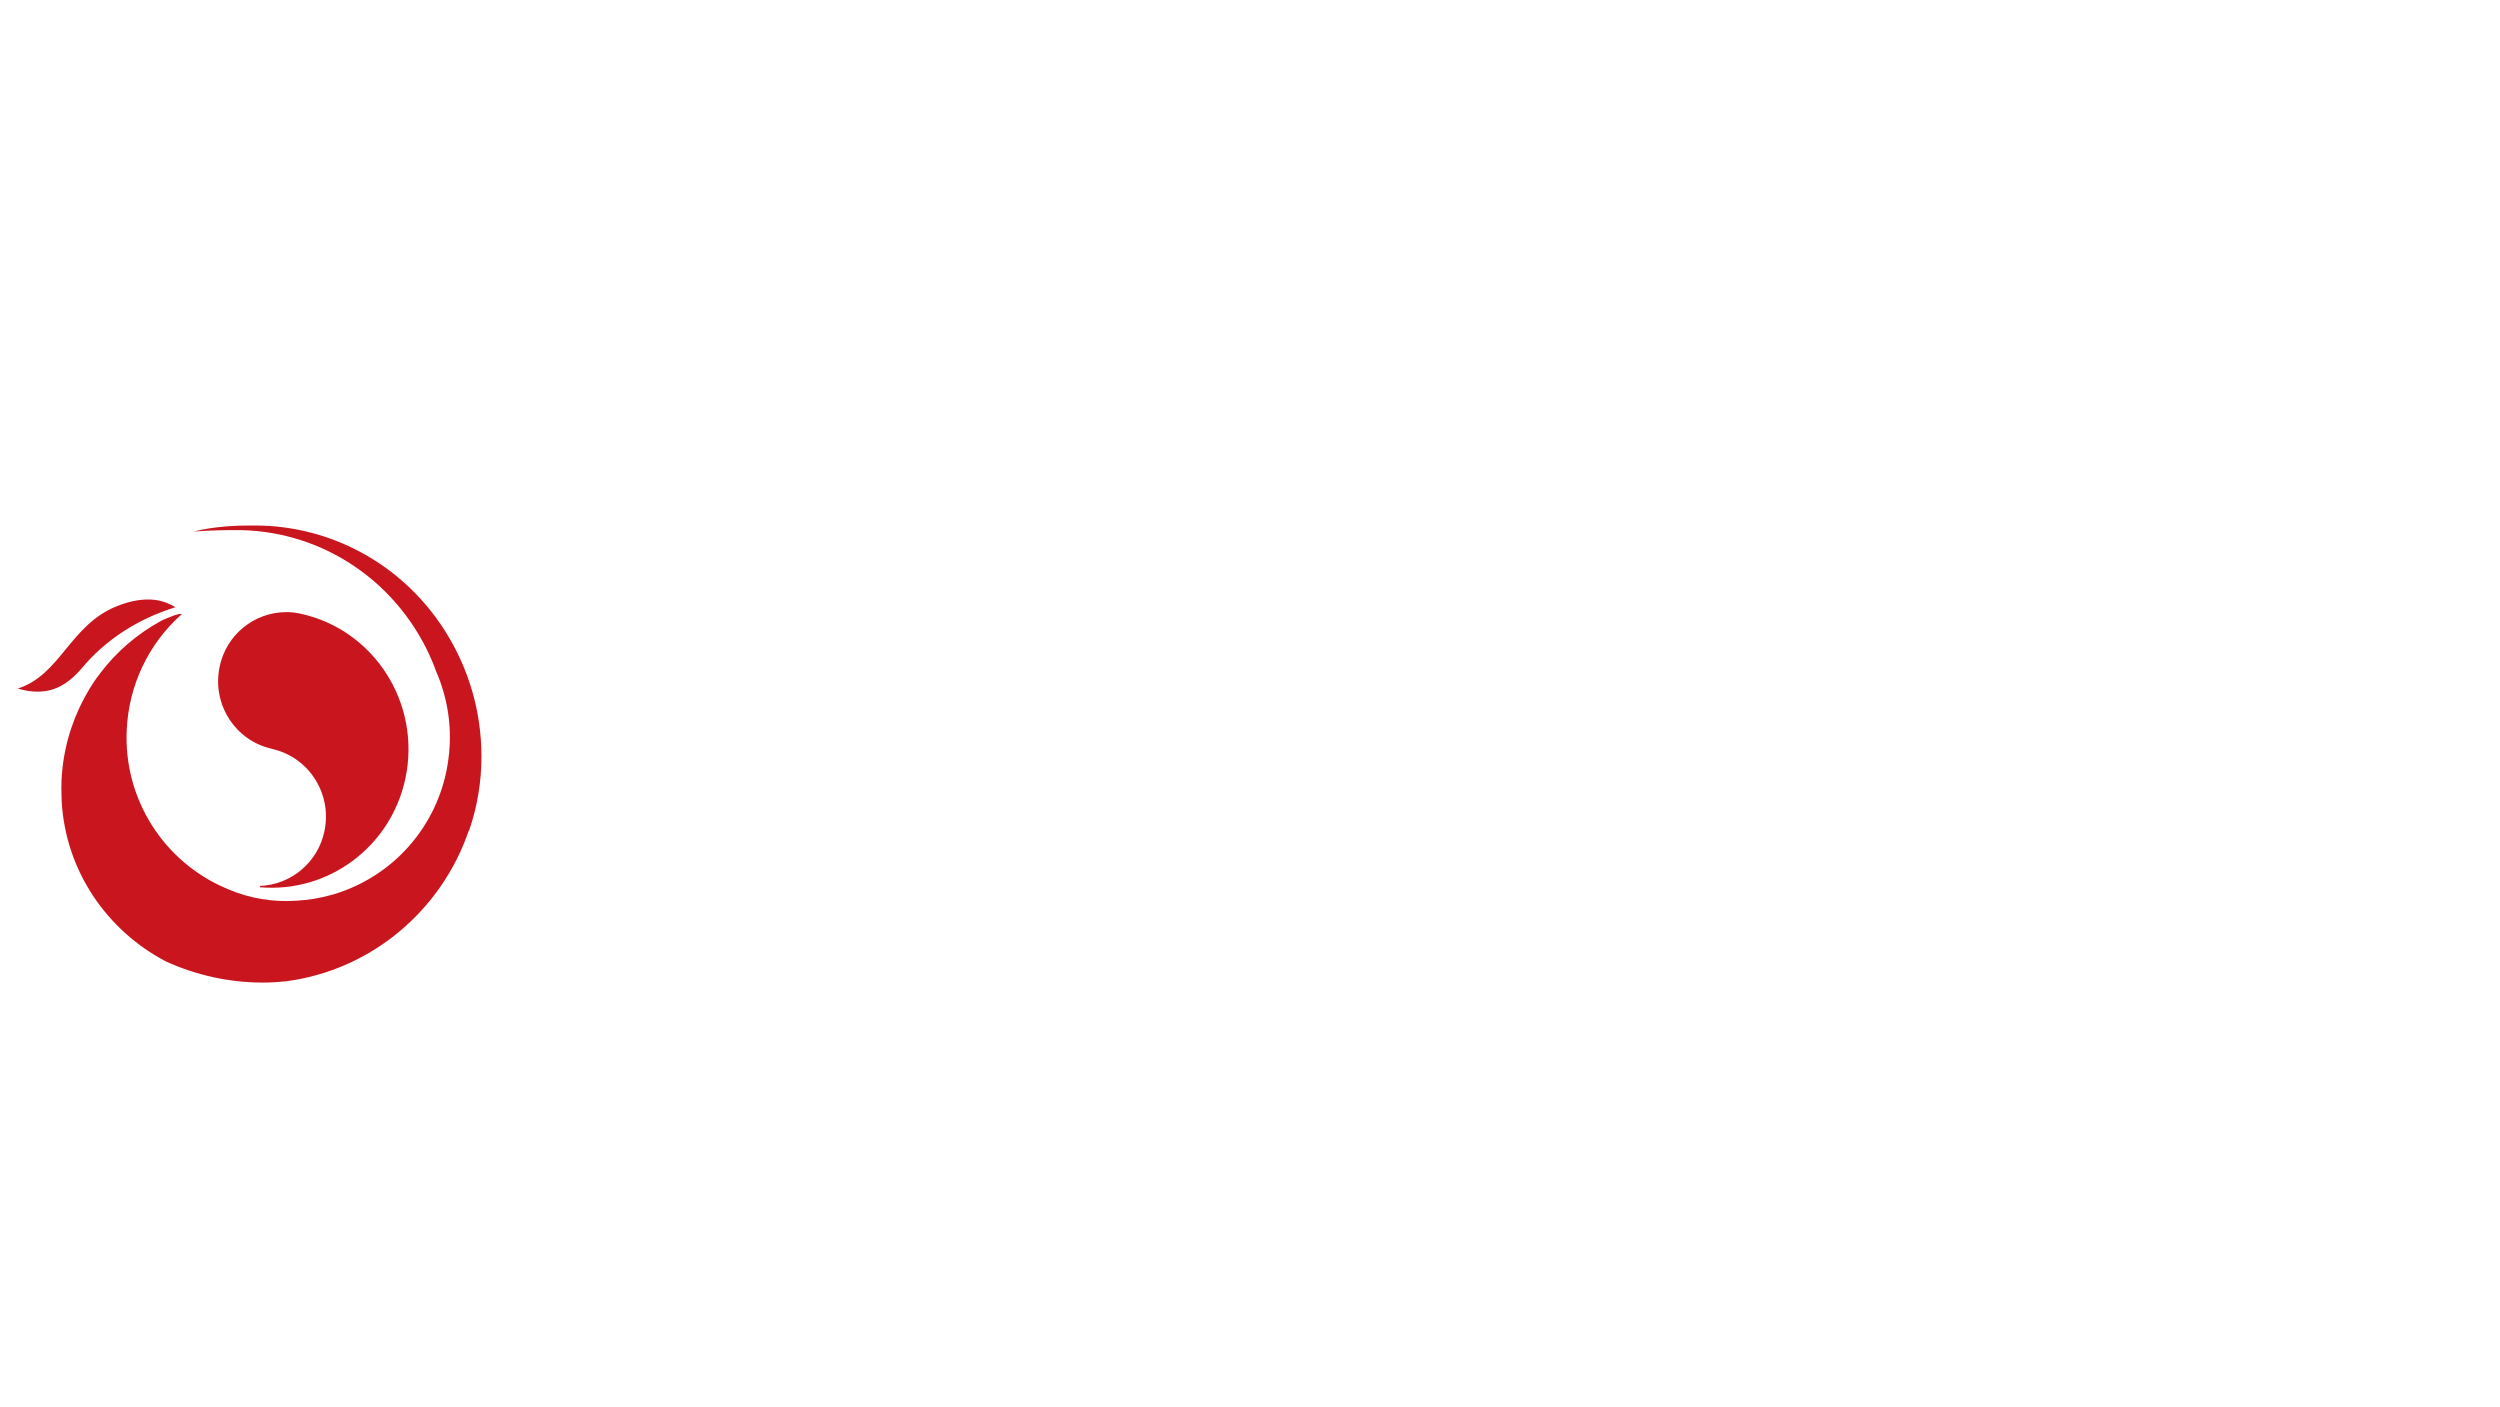 <?xml version="1.0" standalone="no"?><!DOCTYPE svg PUBLIC "-//W3C//DTD SVG 1.1//EN" "http://www.w3.org/Graphics/SVG/1.1/DTD/svg11.dtd"><svg t="1547622526774" class="icon" style="" viewBox="0 0 1820 1024" version="1.1" xmlns="http://www.w3.org/2000/svg" p-id="16834" xmlns:xlink="http://www.w3.org/1999/xlink" width="355.469" height="200"><defs><style type="text/css"></style></defs><path d="M181.397 382.579h4.697c53.647 0.104 106.251 27.137 137.667 76.4 17.326 27.137 26.615 58.657 26.719 90.908v1.148c0 18.265-3.027 36.321-8.976 53.647l-0.209-0.104C321.36 663.131 269.8 706.654 207.386 714.482c-5.323 0.522-10.75 0.835-16.073 0.835h-0.626c-24.214-0.104-48.115-5.427-70.034-15.447-42.688-22.44-73.06-65.754-75.774-117.001-0.104-2.922-0.209-5.74-0.209-8.663 0-1.774 0-3.549 0.104-5.323v-1.044c0.104-2.296 0.313-4.592 0.522-6.889 2.087-21.292 8.976-41.436 19.622-59.075l0.104-0.209c2.192-3.653 4.488-7.097 7.097-10.437l0.835-1.148c11.898-15.656 26.928-28.598 44.149-37.991 3.236-1.67 6.262-2.714 9.602-4.071 2.087-0.626 3.34-1.044 4.697-1.148 0.209 0 0.939 0 0.731 0.417-24.11 21.396-38.409 51.664-39.87 83.915-2.505 50.307 26.928 96.753 73.582 116.062 15.656 6.784 32.773 9.602 49.785 8.454 8.663-0.417 17.221-1.879 25.467-4.175l1.252-0.313c2.296-0.731 4.697-1.461 6.993-2.296 43.106-15.656 73.269-54.691 77.548-100.406h0.104v-1.044c1.879-20.039-1.461-40.288-9.498-58.761-21.501-59.179-76.922-101.554-142.468-102.806-11.377-0.104-22.649 0.209-34.025 1.044 15.134-3.862 31.625-4.384 40.392-4.384z m-21.501 102.806c4.697-23.066 24.945-39.661 48.429-39.766 3.444 0 6.889 0.313 10.333 1.148h0.104c53.752 11.69 87.881 65.337 76.4 119.819-10.646 50.203-56.465 83.602-105.833 79.323-0.104-0.313-0.209-0.626-0.104-0.939 22.962-0.939 42.271-17.326 46.967-39.87 5.74-27.241-11.377-54.065-38.305-59.909h-0.104v-0.104c-26.615-5.949-43.627-32.564-37.887-59.701z m-75.67-43.732c9.08-3.757 16.908-5.219 23.484-5.219 7.097-0.104 13.986 1.879 19.935 5.636-26.928 8.35-50.62 23.379-68.364 44.671-7.306 8.558-14.925 13.777-23.066 15.76-8.141 1.983-16.282 0.835-23.275-1.252 15.447-4.801 25.258-16.7 34.86-28.494 9.811-11.898 19.831-24.214 36.426-31.103z m0 0" fill="#C9151E" p-id="16835"></path><path d="M434.603 481.002v-23.901H453.912v121.28c-0.626 9.811-6.889 15.03-18.787 15.656h-43.314v-16.595h36.948c3.966 0.626 5.949-0.939 5.949-4.905v-77.444h-40.705v-13.986h40.601z m34.025 97.379V457.1h19.309v25.258h42.897v13.568h-42.897V572.536c-0.626 3.966 0.835 5.532 4.279 4.905h39.139v16.595h-44.776c-11.898 0-17.952-5.219-17.952-15.656zM631.866 462.632v-6.889h21.814v6.889h61.371V475.47H571.539v-12.838h60.327zM577.071 578.381h5.532c7.932 0.104 10.437-1.983 12.212-5.845l5.427-20.77h22.336l-7.202 28.598c-3.966 8.454-10.02 13.046-20.874 13.673H577.071v-15.656z m21.814-89.864v39.348l90.177 1.044V504.694h-90.177l13.881-16.282h84.75c5.532 0 10.02 4.488 10.02 10.02v44.462l-53.647 0.209v36.321c0.522 9.811-5.114 14.716-17.117 14.716h-11.168l-6.993-14.299h8.558c3.444 0.626 5.114-0.939 5.114-4.905v-31.833h-51.873v-54.587h18.474z m104.789 105.52c-13.151 0-23.275-4.279-25.049-12.733l-6.262-29.642H691.88l4.592 20.77c0.522 4.592 3.966 6.889 10.228 6.889h10.228v14.716h-13.255zM791.764 465.346h25.154l3.966-8.663h20.979l-2.609 8.663h55.526v27.554h-18.996v-13.151h-43.836l-32.877 46.237c-5.01 6.993-7.097 9.811-11.168 9.811v39.035c0.417 3.549 1.774 3.757 4.801 3.966h21.188v13.881H782.684c-10.855 0.626-14.299-2.818-13.151-13.255v-45.297H759.722V519.306h14.821c5.323 0 7.097-2.714 9.602-5.74l25.467-33.712h-29.433l11.585-14.508z m-12.733 0.209v27.345h-17.534v-27.554l17.534 0.209z m80.366 128.482c-10.542 0-12.42-1.252-14.508-9.811L819.736 501.563h19.831l9.393 30.79h14.299c4.071-0.209 4.697 0.417 6.575-2.922l7.724-20.039h16.7l-9.707 30.79c-3.236 7.619-5.636 7.41-16.282 6.993h-15.551l5.427 25.258c1.148 3.966 2.714 5.949 5.427 6.262h32.564v15.238h-36.739zM945.295 494.779h13.568V568.361c0 9.811 0.626 17.43-11.898 17.43h-6.889v-13.881h2.609c1.67 0 2.609-0.939 2.609-2.922v-74.208z m-4.279-24.945h26.302v-13.673h19.831v13.673h24.632v16.282h-24.632v104.581h-19.831V486.116h-26.302v-16.282z m53.543 24.945h14.716v35.8c-0.417 6.575-0.313 9.498 2.609 9.498h1.67v12.525h-4.071c-12.003 0.626-14.716-2.818-14.925-11.794v-46.028z m36.321-24.945h25.467V456.683h19.309v13.151h6.889v14.821h-6.889v92.682c0.835 14.299-3.966 13.464-20.561 14.299h-23.275V577.754h21.083c2.818-0.104 3.862-0.731 3.444-9.498v-83.602h-37.991l12.525-14.821z m-6.68 77.235h2.609c2.296 0 3.444-1.67 3.444-4.905v-45.402h14.299v47.698c0 13.986 0.104 20.039-15.343 19.413h-4.905v-16.804zM1122.415 476.827v-13.464h59.492v-7.306h21.814v7.306h60.014v13.464h-18.161l-10.437 15.865h12.316c7.097 0 12.838 5.74 12.838 12.838v72.33c0.104 13.673-2.192 14.716-17.117 14.716h-8.976v-11.481l2.609-1.357c4.071 0.104 3.653-1.67 3.444-7.097v-65.963h-20.77v5.845c0.417 5.74 0.417 5.74 7.619 5.74h5.219v13.881H1211.653c-13.673 0.209-11.69-2.818-12.003-11.794v-13.673h-15.969v10.75c0 14.508-0.731 15.76-11.481 15.656h-18.369v-13.881h8.037c2.296 0 3.444-0.939 3.444-2.922v-9.602H1145.898v86.942h-20.874v-100.823l21.083-0.104-0.209 12.942 11.69-12.838-8.245-15.865h-26.928z m50.725 78.07l1.774-0.313 8.663-12.316h44.776v34.234c0.522 9.498-0.835 10.333-13.151 9.915h-58.24v-44.254h16.178v12.733z m40.914-62.101l10.855-15.865h-55.839l6.889 15.865h38.096z m-5.114 83.706c2.296 0 3.444-1.252 3.444-3.966v-17.743h-39.244v21.605h35.8zM1349.11 456.683h19.831v121.071h15.134V456.683h19.831v121.071h42.897v14.821H1305.587V577.754h43.627V456.683z m-14.612 99.362c-10.959 0-9.289-2.818-12.838-16.595l-12.107-74.417h18.056l11.272 68.99c1.67 3.757-0.417 6.889 3.444 7.306h2.401v14.821h-10.228z m84.75-19.726l9.289-72.747h16.7l-10.124 69.825c-1.67 11.063-1.566 23.275-10.75 22.649h-16.282V541.224h5.949c2.401 0 4.071-1.67 5.219-4.905zM1487.821 491.961v-15.656h3.444c2.818 0.626 4.592-0.626 5.114-3.966l5.114-14.716h18.369l-2.609 7.828h26.302V481.732h-31.312c-2.818 6.575-4.384 10.855-10.02 10.228h-14.403z m14.925 56.256h-14.925v-13.881h14.925v-19.831h-13.986v-15.238h55.004v15.238h-22.857v19.831h23.484v13.881h-23.484v26.197s-0.939 6.68 6.262 6.993h12.316v12.733l-27.659 0.104c-4.697 0-8.558-3.757-8.663-8.558l-0.417-37.47z m50.62 36.008V459.605h18.683l0.313 12.838 9.393-12.838h31.416c6.993 0 12.733 5.74 12.733 12.733v58.24l-53.543-0.417V578.798c-0.626 2.609 0.522 3.966 3.444 3.966h7.202v9.915l-20.979 0.104c-4.905 0-8.663-3.862-8.663-8.558z m53.438-95.813v-15.865h-34.547v15.865h34.547z m-34.547 27.867h31.103c2.296 0 3.444-0.939 3.444-2.922v-12.942h-34.547v15.865z m23.692 67.946l-9.393-46.028h16.386l2.609 9.811h7.932c2.296 0 3.444-1.252 3.444-3.966v-5.845h11.585v9.811c-0.626 8.454-3.236 9.915-10.646 9.915h-11.168l4.279 19.413c0 2.609 2.296 3.966 6.889 3.966h8.872v12.733h-17.013c-7.515 0.626-12.107-2.609-13.777-9.811zM1669.532 473.8h12.838c3.966 0.626 6.889-2.714 8.558-7.306l5.114-9.811h23.066l-13.673 24.527c-3.444 5.845-10.542 8.767-21.396 8.767h-14.508v-16.178z m45.297 19.935l-10.959 22.649v76.192h-22.336V526.612h-11.168v-18.578h7.724c1.67 0 3.131-0.626 4.279-1.983 0-0.626 0.313-0.939 0.835-0.939l6.367-11.377h25.258z m70.242 100.301h-39.661V577.754h29.12c3.444 0 5.114-1.983 5.114-5.845v-62.31h-56.465l13.881-16.282h73.478v16.282h-8.558v67.529c0.104 9.289-7.515 16.908-16.908 16.908z m24.11-117.732h-72.225v-16.595h72.225v16.595z" fill="" p-id="16836"></path><path d="M412.685 652.276h-20.979v-36.843h20.979c12.733 0 19.413 3.236 19.831 9.602-0.209 3.757-3.549 6.471-9.707 7.932v0.313c7.724 1.357 11.898 4.384 12.42 9.289-1.044 6.262-8.558 9.498-22.544 9.707z m-9.08-21.918h8.976c5.01 0 7.619-1.461 7.828-4.279-0.209-2.922-2.922-4.279-7.828-4.279h-8.976v8.558z m0 15.969h8.976c6.784 0.209 10.02-1.461 9.707-5.01 0.209-3.34-3.027-5.01-9.707-5.01h-8.976v10.02zM443.788 652.276v-36.843h37.156v6.262h-25.154v8.663h23.275v5.949h-23.275v10.02h25.884v5.949h-37.887zM506.62 615.433v36.843H494.617v-36.843h12.003zM534.383 615.433h11.585V640.377c-0.522 7.932-6.784 12.107-18.787 12.316-11.794 0.209-17.848-3.757-18.369-12.003h12.003c0 4.384 2.087 6.68 6.367 6.68 3.966 0 6.262-2.192 6.784-6.68 0-0.209 0.104-0.417 0.417-0.626v-24.632zM568.617 615.433v36.843h-12.003v-36.843h12.003zM630.51 652.276H613.601l-21.709-30.581h-0.417v30.581h-10.855v-36.843h17.639l20.979 29.224 0.417-0.313v-28.911h10.855v36.843zM678.208 638.708h-10.855v-5.949H689.793v18.578c-3.966 0.626-8.141 1.044-12.42 1.044-3.236 0.209-7.41 0.313-12.42 0.313-17.013-0.417-25.78-6.68-26.197-18.578 0.522-12.003 9.289-18.369 26.197-19.309 17.013 0 25.467 3.966 25.467 12.003h-12.42c0-4.175-3.757-6.262-11.272-6.262-10.228 0.209-15.343 4.801-15.343 13.673s5.114 13.255 15.343 13.255c3.027 0 6.471-0.209 10.542-0.626h0.731v-8.141zM739.474 637.664v14.612h-12.003v-36.843h23.588c12.733 0.209 19.1 3.444 19.1 9.602 0 4.905-3.757 7.828-11.272 8.976v0.313c5.532 0.209 8.767 2.922 9.707 7.932 0 0.417 0.104 0.939 0.417 1.357 0.522 4.384 1.461 7.306 3.027 8.663h-12.733c-1.252-3.131-1.983-6.471-2.296-10.02-0.522-3.131-2.087-4.697-4.905-4.697h-12.629z m0-15.969v9.602h9.707c5.532 0 8.35-1.67 8.663-5.01-0.209-3.131-3.131-4.697-8.663-4.697h-9.707zM817.857 615.433h12.003v23.275c-0.522 9.08-8.454 13.777-24.006 13.986-15.76-0.209-23.901-4.905-24.423-13.986v-23.275h12.003v20.248c-0.731 8.245 3.34 12.107 12.42 11.585 8.454 0.417 12.525-3.444 12.003-11.585v-20.248zM851.778 637.664v14.612h-12.003v-36.843h23.588c12.733 0.209 19.1 3.444 19.1 9.602 0 4.905-3.757 7.828-11.272 8.976v0.313c5.532 0.209 8.767 2.922 9.707 7.932 0 0.417 0.104 0.939 0.417 1.357 0.522 4.384 1.461 7.306 3.027 8.663h-12.733c-1.252-3.131-1.983-6.471-2.296-10.02-0.522-3.131-2.087-4.697-4.905-4.697h-12.629z m0-15.969v9.602h9.707c5.532 0 8.35-1.67 8.663-5.01-0.209-3.131-3.131-4.697-8.663-4.697h-9.707zM901.772 652.276h-11.272l19.831-36.843H924.63l19.518 36.843h-12.003l-4.175-7.619H905.843l-4.071 7.619zM908.974 638.29h16.073l-7.515-15.656h-0.417l-8.141 15.656zM988.714 652.276h-35.591v-36.843h11.585v30.894h24.006v5.949zM1064.279 627.331h-12.42c-0.522-4.384-4.175-6.784-10.855-6.993-6.784 0.209-10.228 4.801-10.542 13.673 0.209 8.872 3.757 13.255 10.542 13.255s10.333-2.296 10.855-6.993h12.42c-0.731 8.245-8.454 12.316-23.275 12.316-15.03-0.209-22.753-6.471-23.275-18.578 0.522-12.42 8.245-18.787 23.275-19.309 14.821 0.313 22.544 4.488 23.275 12.629zM1098.618 652.589c-17.534-0.209-26.406-6.471-26.615-18.578 0.209-12.42 9.08-18.787 26.615-19.309 17.013 0.417 25.78 6.889 26.197 19.309-0.417 12.212-9.185 18.369-26.197 18.578z m0-32.147c-9.498 0-14.299 4.592-14.299 13.673s4.697 13.464 14.299 13.255c9.289 0 13.881-4.384 13.881-13.255 0-9.185-4.592-13.673-13.881-13.673zM1169.695 652.276h-9.707l-14.612-31.52h-0.417v31.52h-11.272v-36.843h19.518l11.585 26.928h0.417l12.733-26.928h18.369v36.843h-10.855v-31.52l-15.76 31.52zM1241.503 652.276h-9.707l-14.612-31.52h-0.417v31.52h-11.272v-36.843h19.518l11.585 26.928h0.417l12.733-26.928h18.369v36.843h-10.855v-31.52l-15.76 31.52zM1281.477 652.276v-36.843h37.156v6.262h-25.154v8.663h23.275v5.949h-23.275v10.02h25.884v5.949h-37.887zM1345.353 637.664v14.612h-12.003v-36.843h23.588c12.733 0.209 19.1 3.444 19.1 9.602 0 4.905-3.757 7.828-11.272 8.976v0.313c5.532 0.209 8.767 2.922 9.707 7.932 0 0.417 0.104 0.939 0.417 1.357 0.522 4.384 1.461 7.306 3.027 8.663h-12.733c-1.252-3.131-1.983-6.471-2.296-10.02-0.522-3.131-2.087-4.697-4.905-4.697h-12.629z m0-15.969v9.602h9.707c5.532 0 8.35-1.67 8.663-5.01-0.209-3.131-3.131-4.697-8.663-4.697h-9.707zM1435.739 627.331h-12.42c-0.522-4.384-4.175-6.784-10.855-6.993-6.784 0.209-10.228 4.801-10.542 13.673 0.209 8.872 3.757 13.255 10.542 13.255s10.333-2.296 10.855-6.993h12.42c-0.731 8.245-8.454 12.316-23.275 12.316-15.03-0.209-22.753-6.471-23.275-18.578 0.522-12.42 8.245-18.787 23.275-19.309 14.716 0.313 22.44 4.488 23.275 12.629zM1457.344 615.433v36.843h-12.003v-36.843h12.003zM1475.296 652.276h-11.272l19.831-36.843h14.299l19.518 36.843h-12.003l-4.175-7.619h-22.127l-4.071 7.619z m7.202-13.986h16.073l-7.515-15.656h-0.417l-8.141 15.656zM1560.881 652.276h-35.591v-36.843h11.585v30.894h24.006v5.949zM1616.72 652.276H1595.741v-36.843h20.979c12.733 0 19.413 3.236 19.831 9.602-0.209 3.757-3.549 6.471-9.707 7.932v0.313c7.724 1.357 11.898 4.384 12.42 9.289-1.044 6.262-8.558 9.498-22.544 9.707z m-8.976-21.918h8.976c5.01 0 7.619-1.461 7.828-4.279-0.209-2.922-2.922-4.279-7.828-4.279h-8.976v8.558z m0 15.969h8.976c6.784 0.209 10.02-1.461 9.707-5.01 0.209-3.34-3.027-5.01-9.707-5.01h-8.976v10.02zM1654.607 652.276h-11.272l19.831-36.843h14.299l19.518 36.843h-12.003l-4.175-7.619h-22.127l-4.071 7.619z m7.097-13.986h16.073l-7.515-15.656h-0.417l-8.141 15.656zM1753.969 652.276h-16.908l-21.709-30.581h-0.417v30.581h-10.855v-36.843h17.639l20.979 29.224 0.417-0.313v-28.911h10.855v36.843zM1778.288 615.433v15.969l18.369-15.969h13.881l-20.248 16.595 22.127 20.248h-14.612l-19.518-18.578v18.578h-12.003v-36.843h12.003z" fill="" p-id="16837"></path></svg>